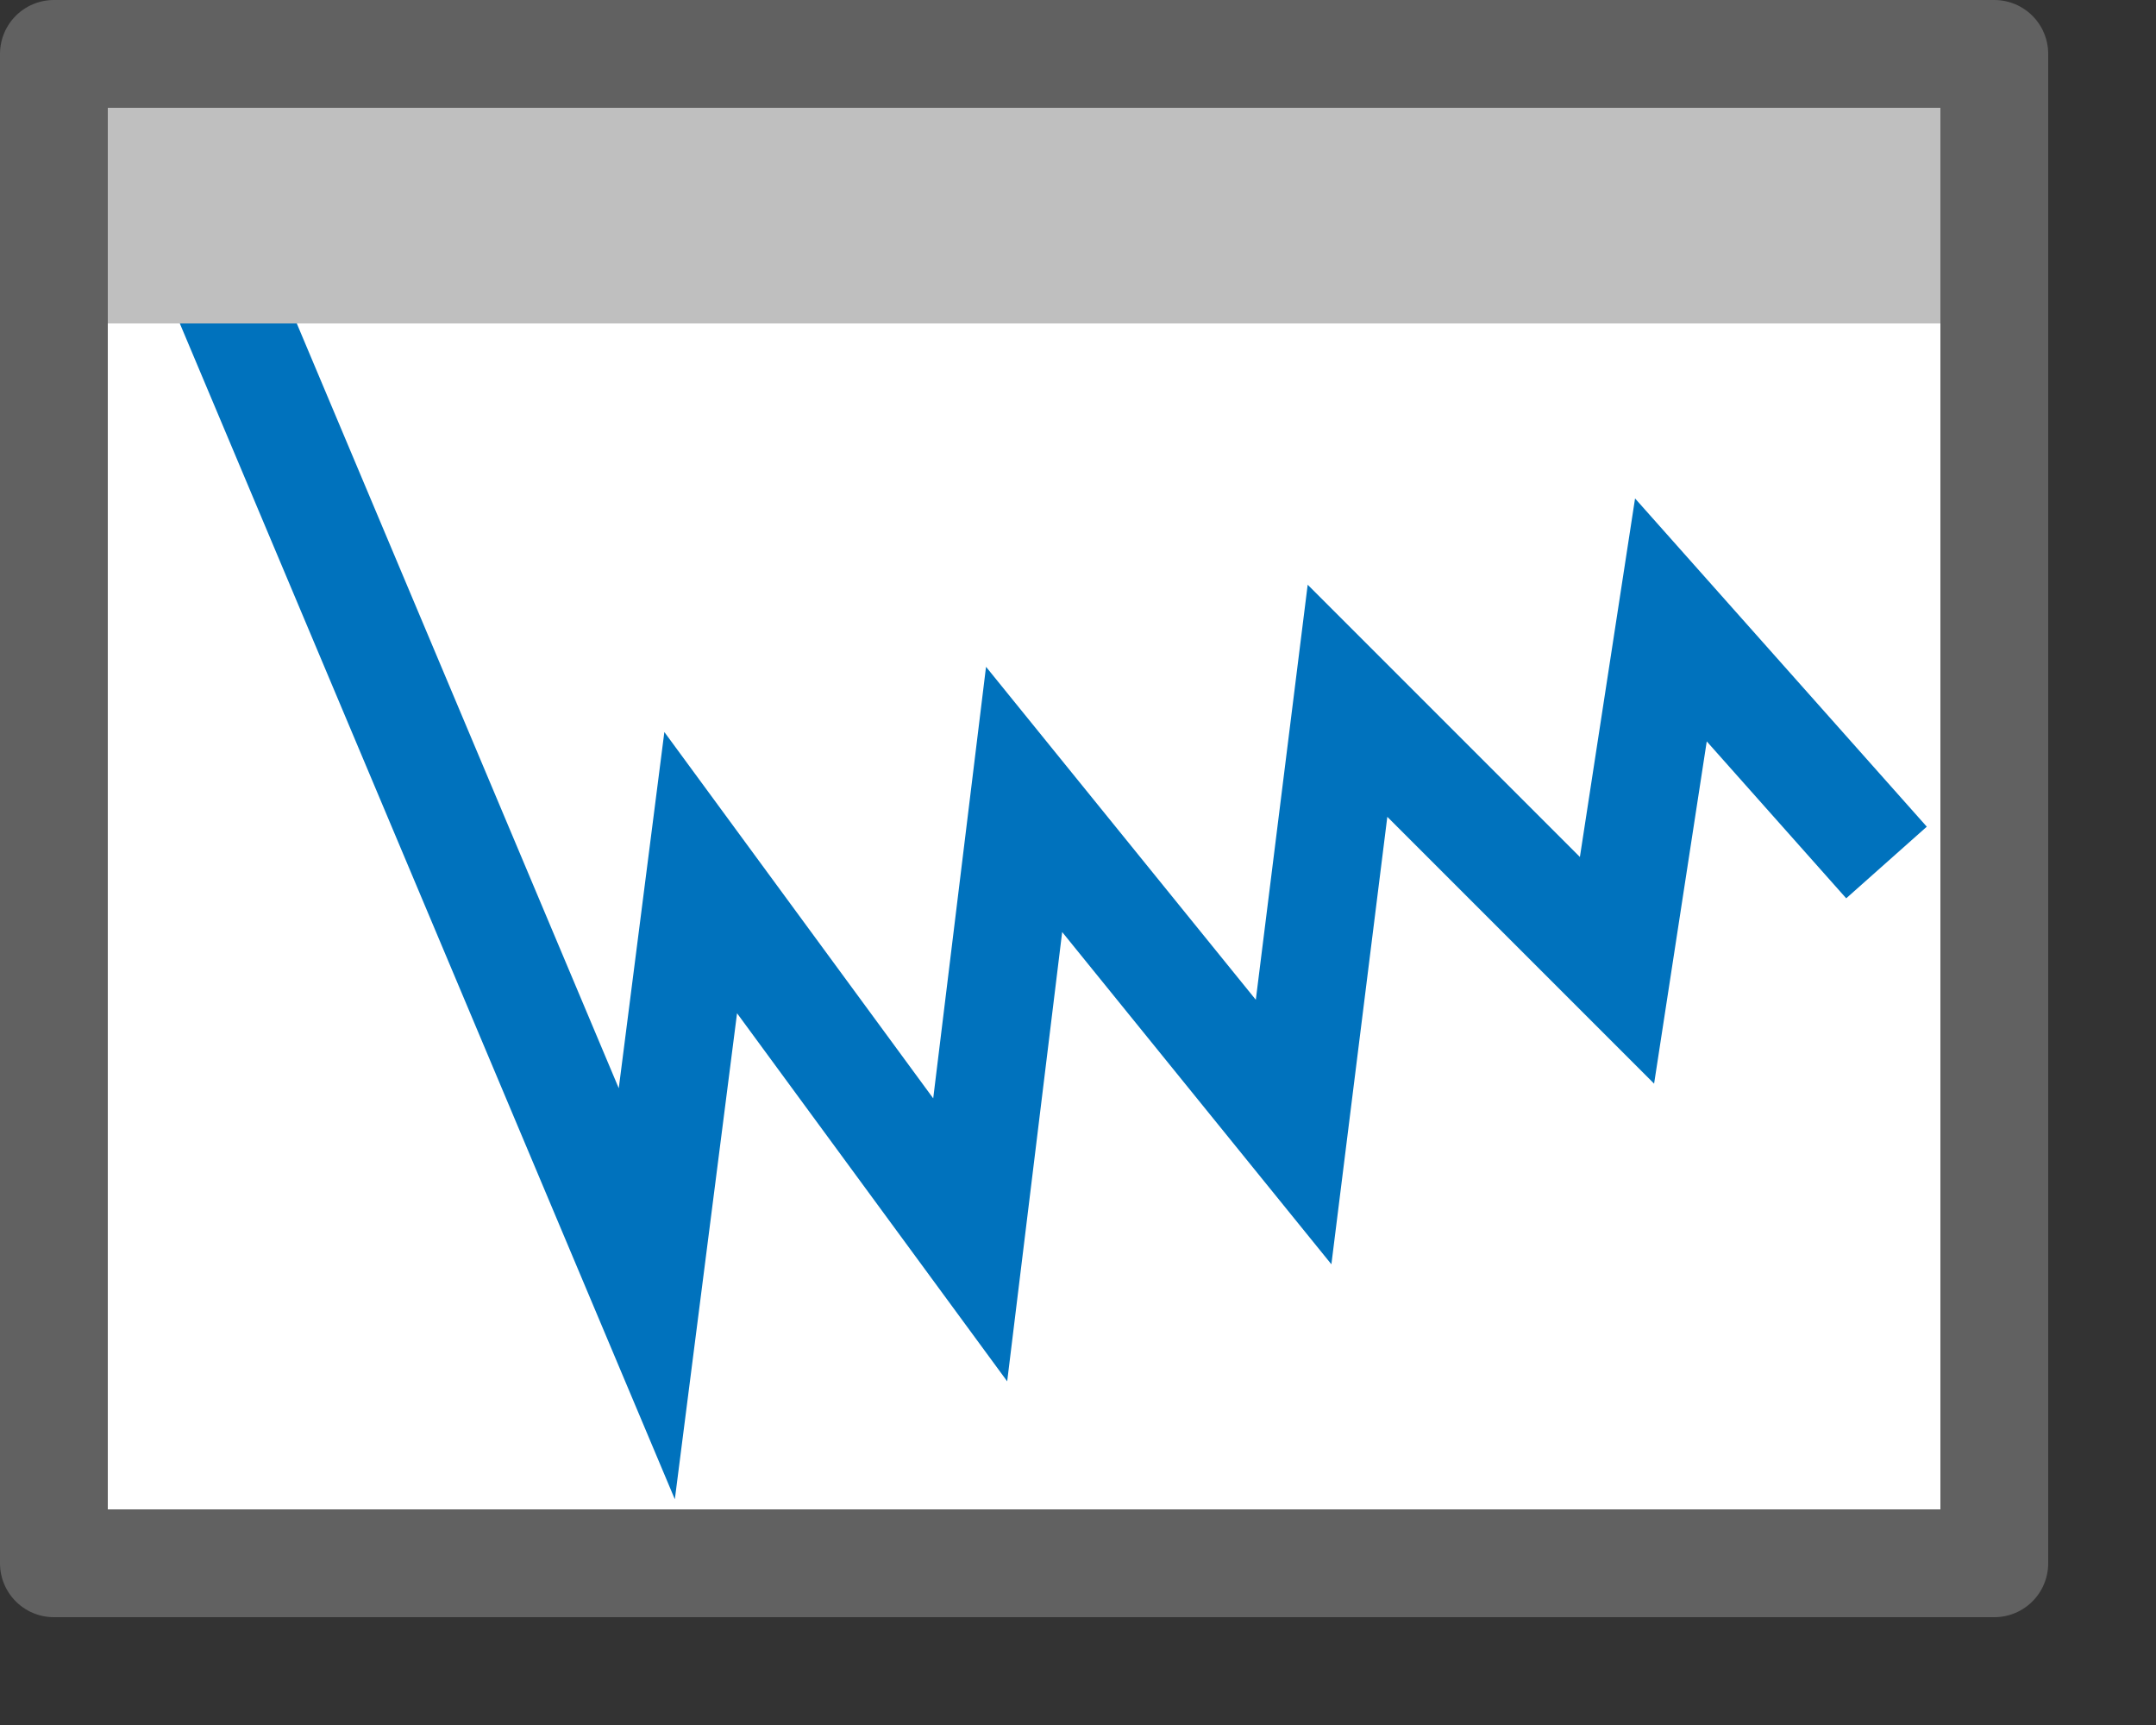 <svg width="20" height="16" viewBox="0 0 20 16" fill="none" xmlns="http://www.w3.org/2000/svg">
<rect x="0" y="0" width="20" height="16" fill="#333333" stroke="none"/>
<rect x="0.5" y="0.5" width="18" height="14" fill="white"/>
<path d="M2 2.5L6 12L6.5 8.094L9 11.5L9.5 7.415L12 10.5L12.5 6.5L15 9L15.5 5.75L17.5 8" stroke="#0072BD"/>
<path d="M1 1H18V3H1V1Z" fill="#BFBFBF"/>
<rect x="0.5" y="0.5" width="18" height="14" stroke="#616161" stroke-linejoin="round"/>

</svg>

